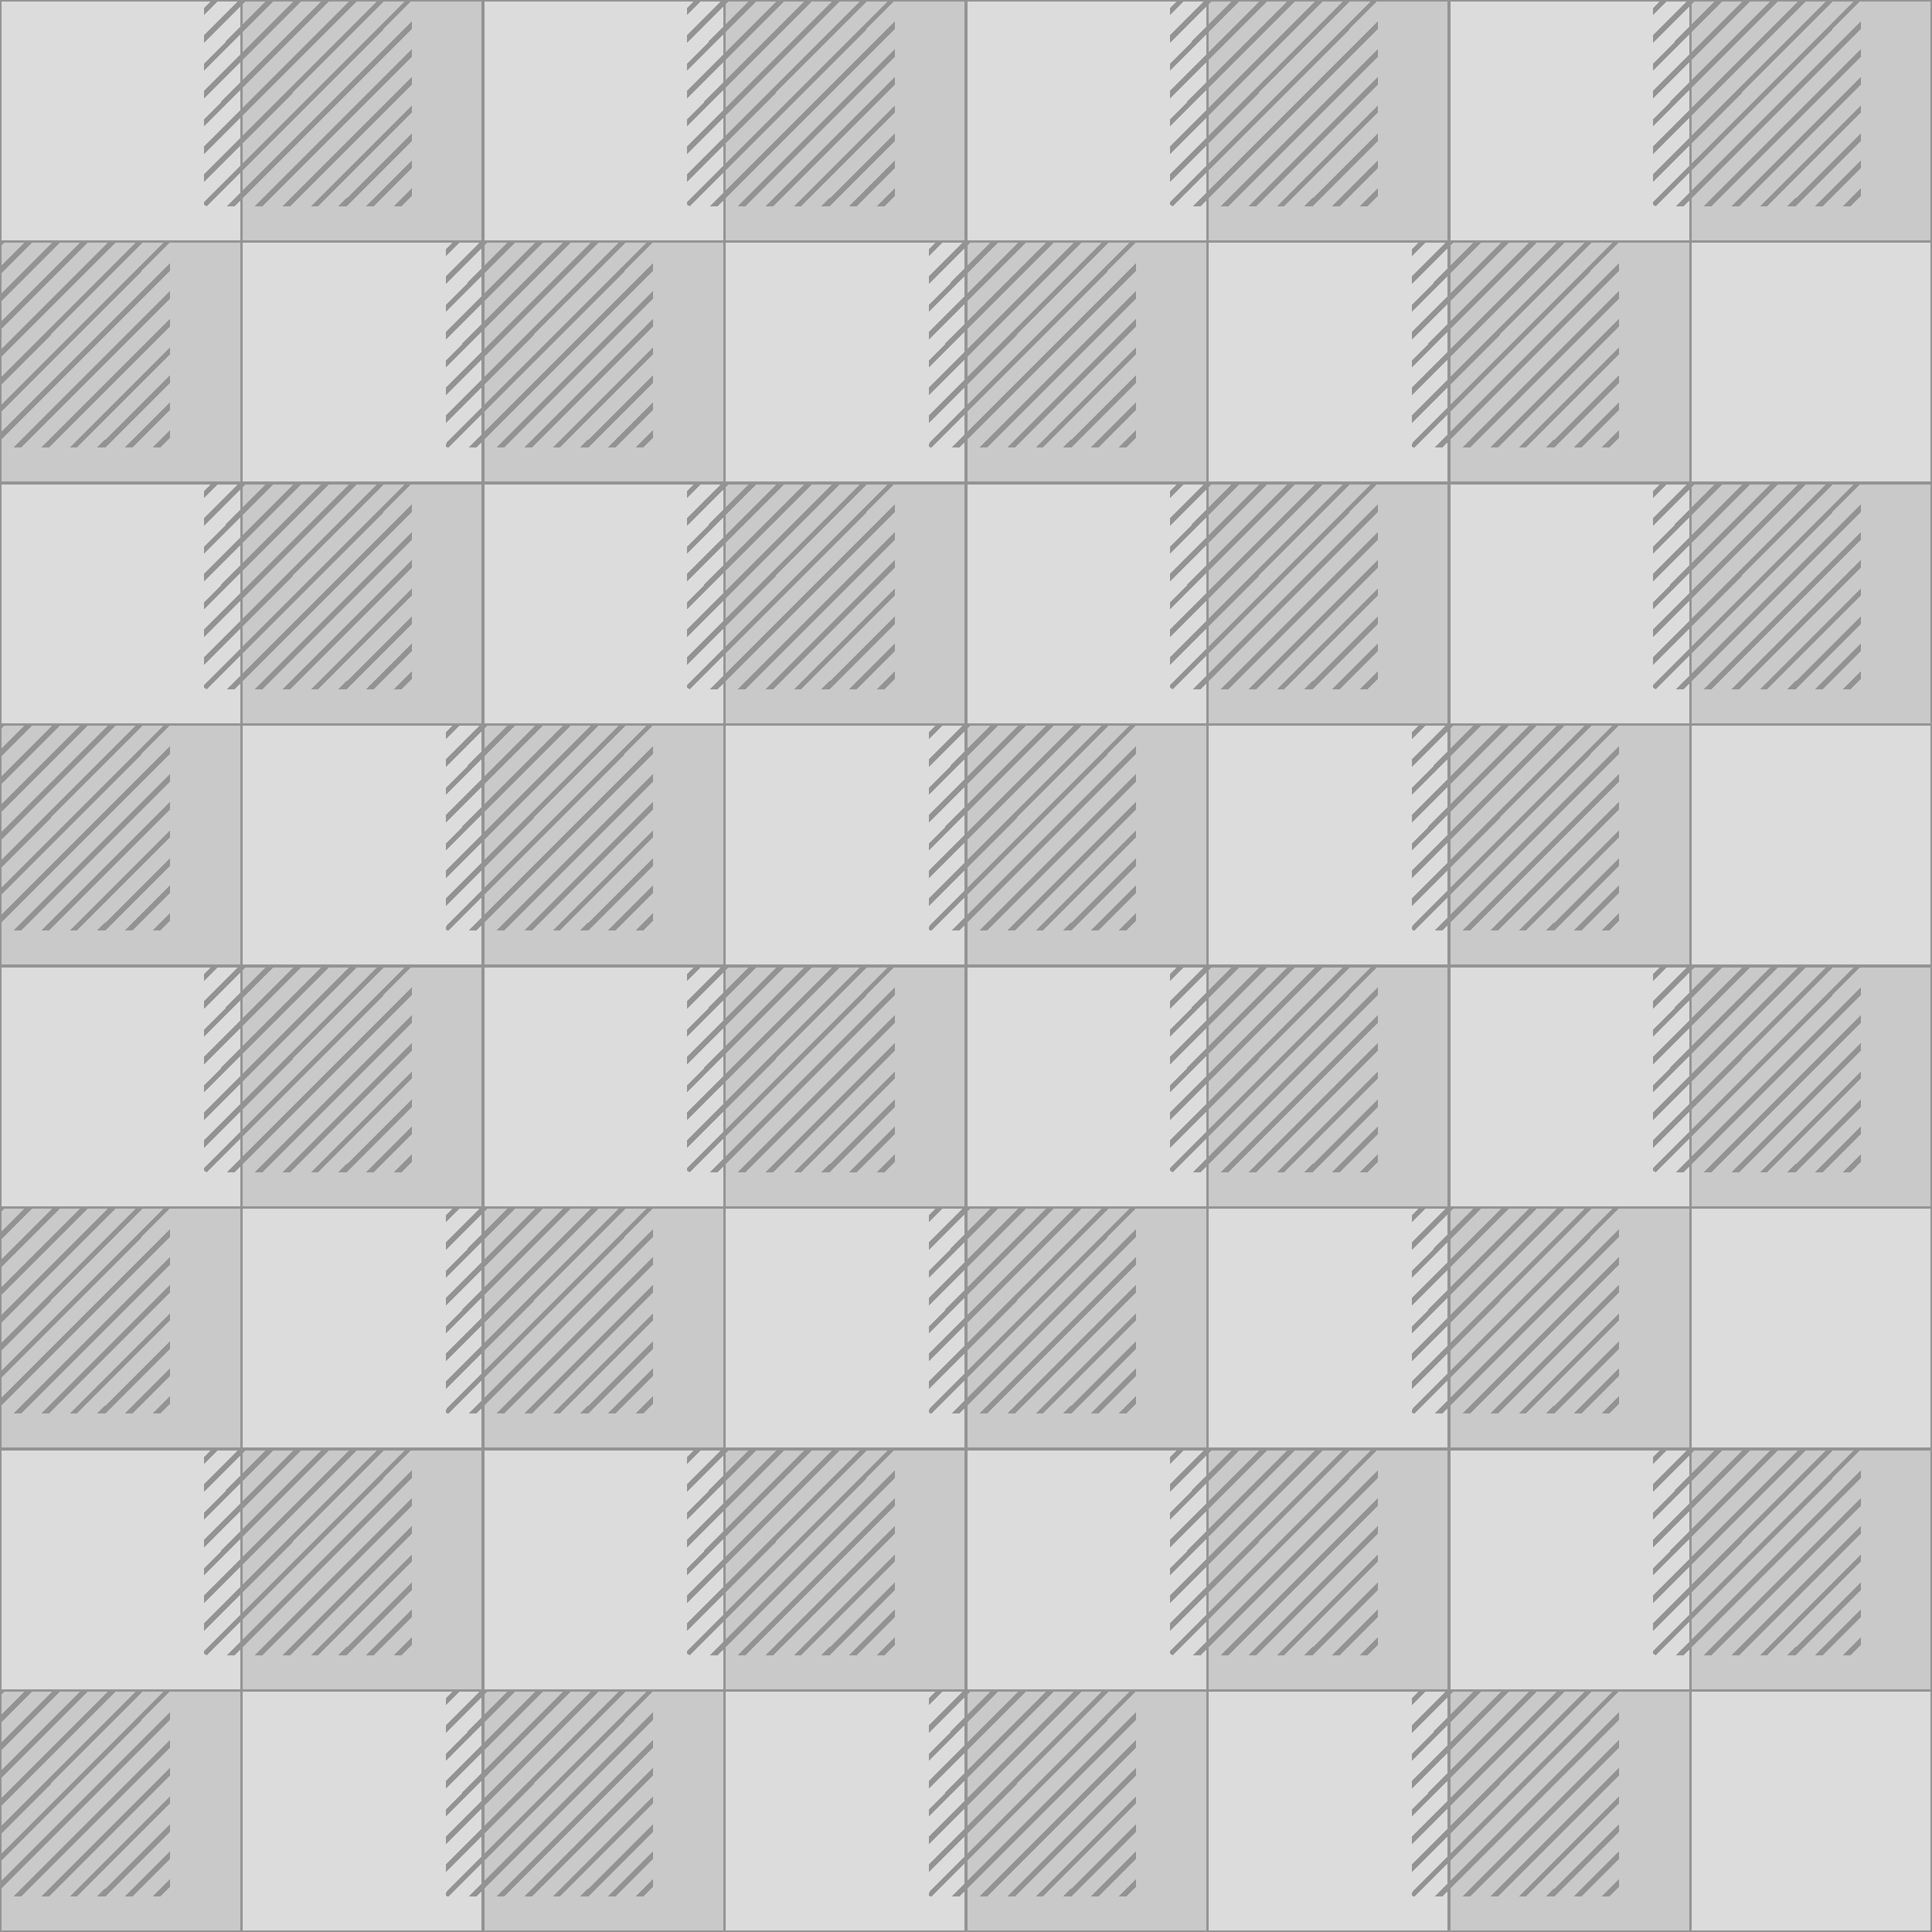 <svg xmlns="http://www.w3.org/2000/svg" xmlns:x="http://www.w3.org/1999/xlink" shape-rendering="crispEdges" viewBox="0 0 8 8"><g id="a"><g id="b"><g id="c"><g id="d"><rect width="1" height="1" fill="#dcdcdc" style="stroke:#939393;stroke-width:.012" id="e"/><use x="1" y="1" href="#e" x:href="#e"/><rect id="f" width="1" height="1" y="1" fill="#c9c9c9" style="stroke:#939393;stroke-width:.012"/><use x="1" y="-1" href="#f" x:href="#f"/><g id="g" transform-origin="1.5 0.5"><path x="1" y="2" style="fill:#939393;stroke:#939393;stroke-width:.01;stroke-linejoin:miter" d="M 1,0.714 1.714,1e-7 h 0.022 L 1,0.737 Z m 0,-0.404 L 1.309,1e-7 h 0.022 L 1,0.331 Z m 0,-0.136 L 1.174,1e-7 h 0.022 L 1,0.195 Z m 0,0.271 L 1.444,1e-7 h 0.022 L 1,0.465 Z m 0,0.136 L 1.579,1e-7 h 0.022 L 1,0.602 Z m 0,0.268 L 1.849,1e-7 h 0.022 L 1,0.872 Z m 0.952,0.151 h -0.021 l 0.069,-0.068 v 0.022 z M 1,0.061 V 0.039 L 1.039,0 h 0.022 z M 1.796,1 2,0.796 v 0.022 L 1.819,1 Z m -0.135,0 0.339,-0.337 v 0.022 L 1.685,1 Z m -0.135,0 0.474,-0.474 V 0.549 L 1.549,1 Z m -0.138,0 0.612,-0.611 v 0.022 L 1.41,1 Z m -0.135,0 0.747,-0.746 v 0.022 L 1.275,1 Z m -0.135,0 0.882,-0.881 v 0.022 L 1.14,1 Z M 1,0.984 1.984,1e-7 Q 2,1e-7 2,0.003 l -0.994,0.996 q -0.006,0 -0.006,-0.016 z" transform="scale(0.85 0.85)"/></g><use x="-1" y="1" href="#g" x:href="#g"/></g><use x="2" href="#d" x:href="#d"/></g><use x="4" href="#c" x:href="#c"/></g><use y="2" href="#b" x:href="#b"/></g><use y="4" href="#a" x:href="#a"/></svg>